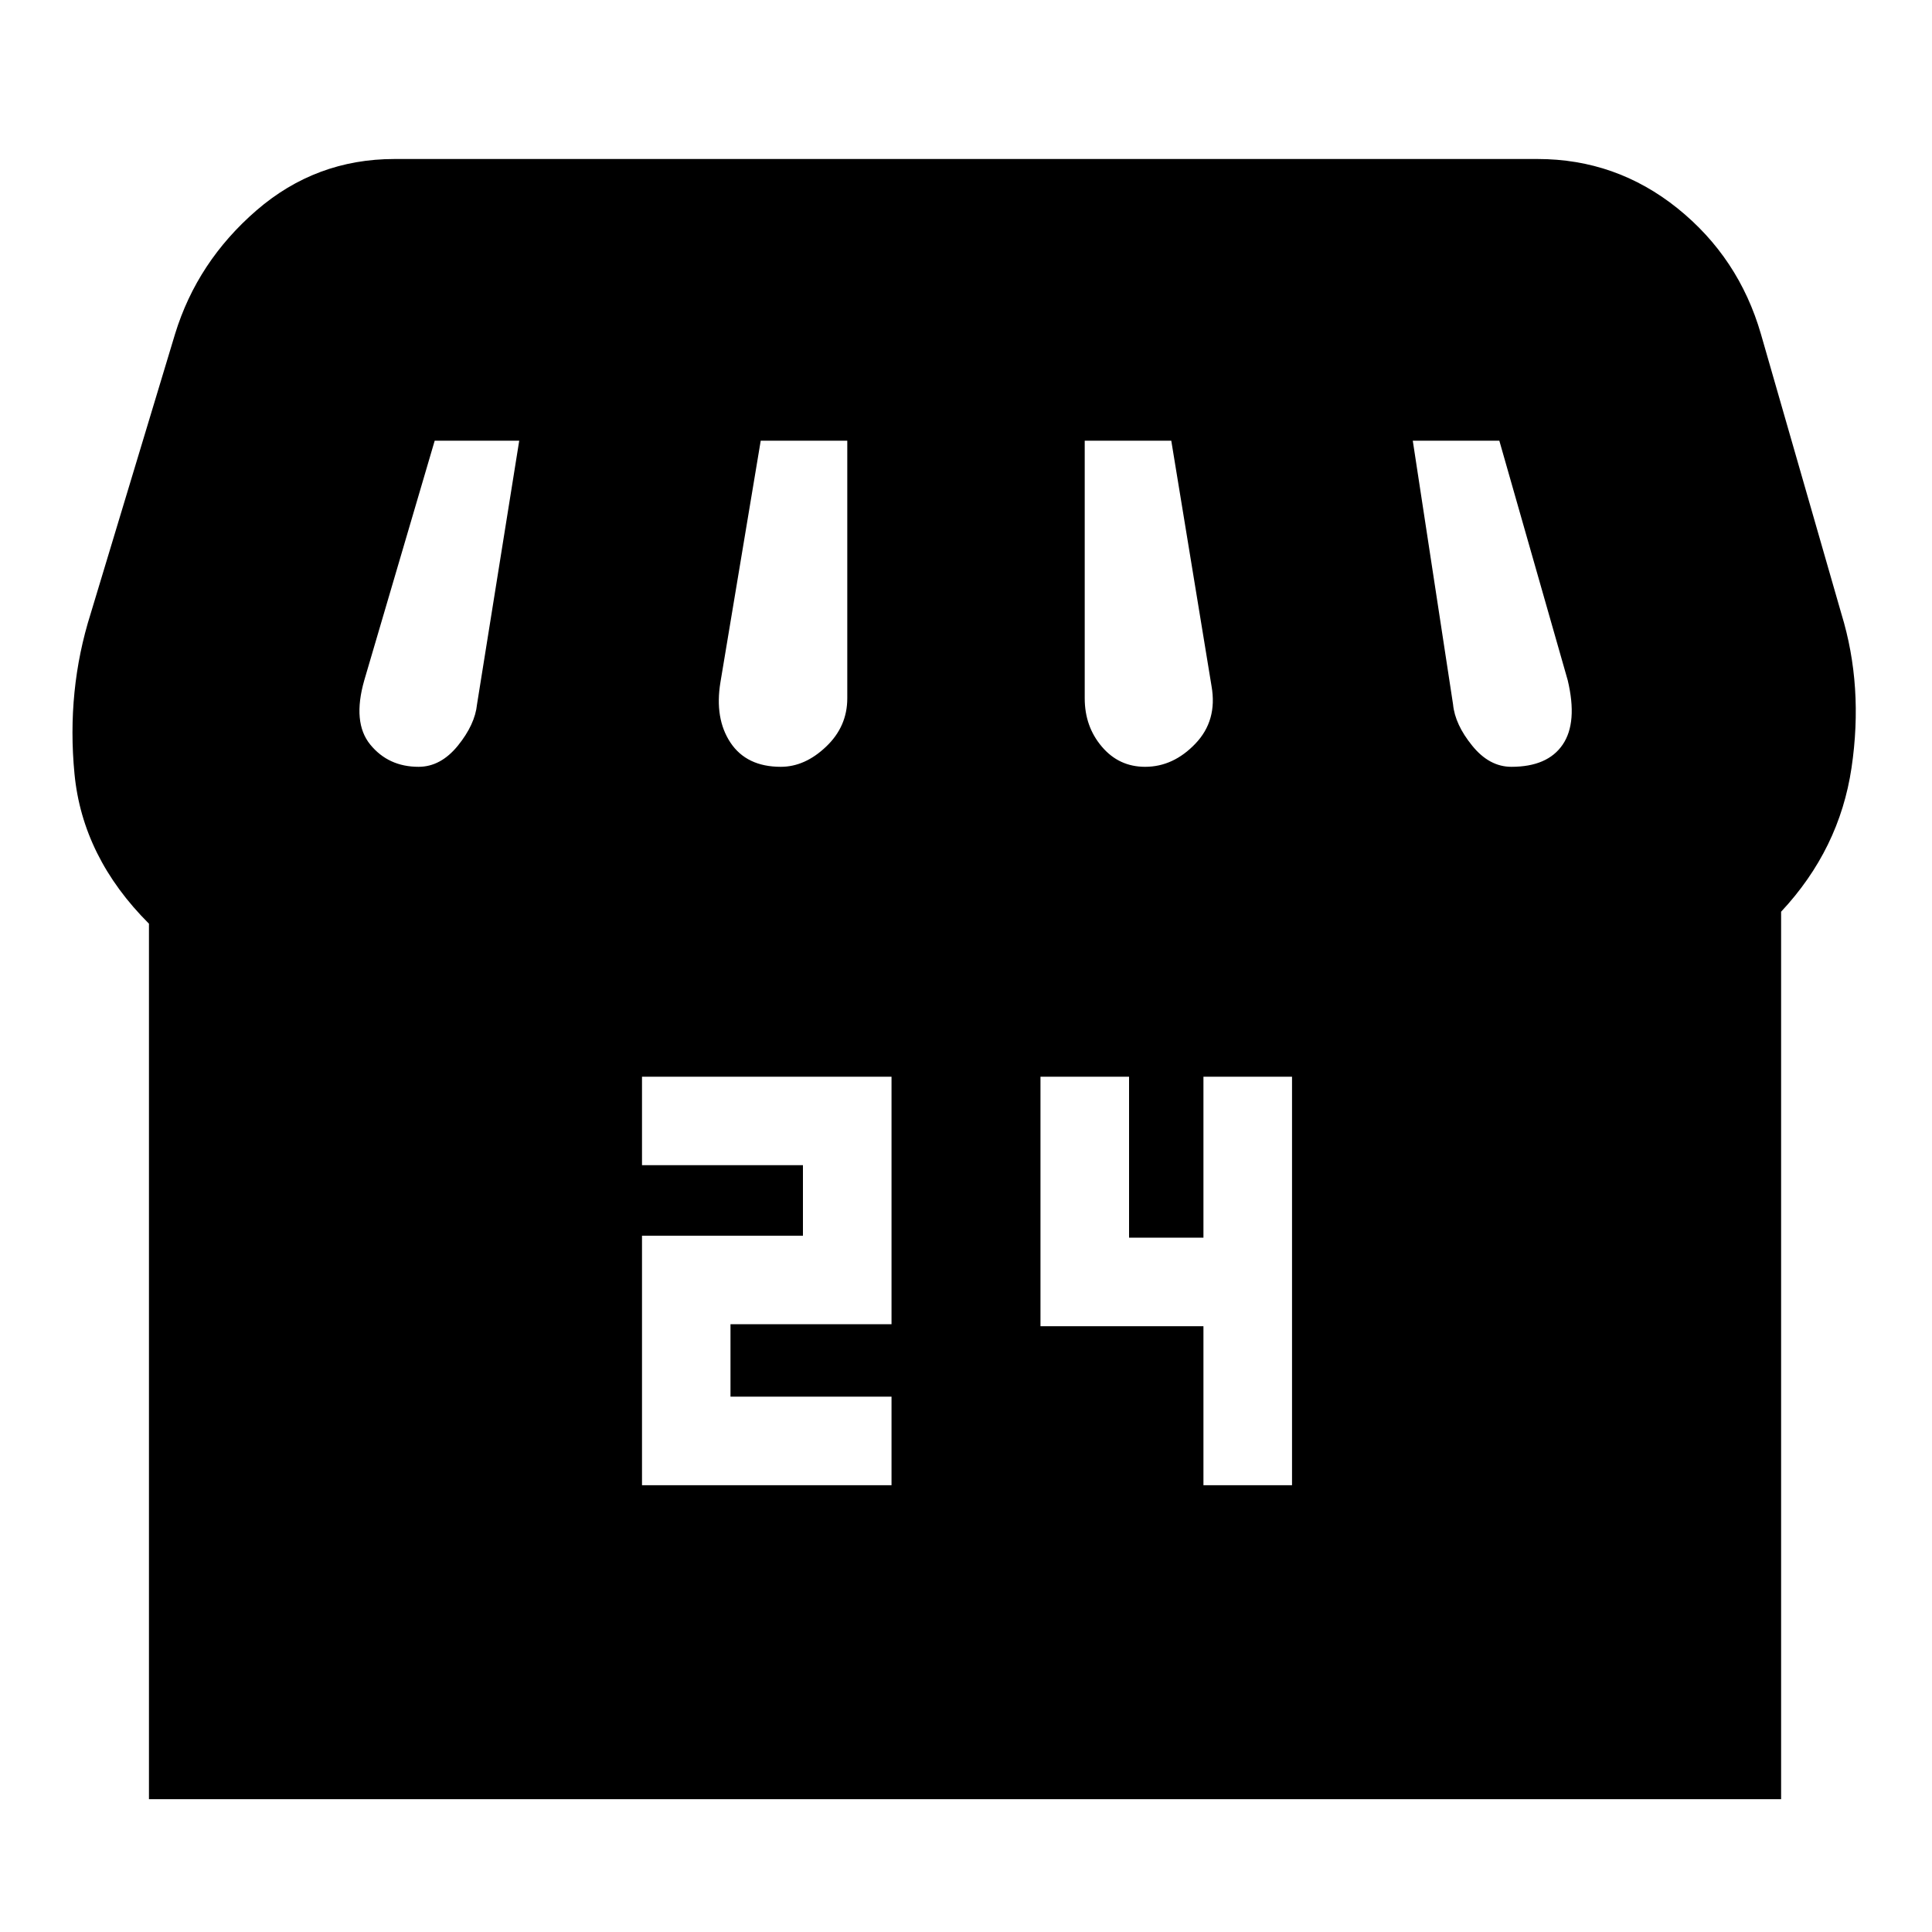 <svg xmlns="http://www.w3.org/2000/svg" height="20" width="20"><path d="M6.646 15.375H9.229V14.458H7.562V13.708H9.229V11.146H6.646V12.062H8.312V12.792H6.646ZM12.458 15.375H13.375V11.146H12.458V12.812H11.688V11.146H10.771V13.729H12.458ZM1.542 18.625V9.562Q0.854 8.875 0.771 8.01Q0.688 7.146 0.938 6.354L1.812 3.458Q2.042 2.708 2.656 2.177Q3.271 1.646 4.083 1.646H15.917Q16.729 1.646 17.365 2.156Q18 2.667 18.229 3.458L19.062 6.354Q19.292 7.104 19.167 7.948Q19.042 8.792 18.438 9.438V18.625ZM11.854 7.938Q12.146 7.938 12.375 7.698Q12.604 7.458 12.542 7.104L12.125 4.562H11.229V7.229Q11.229 7.521 11.406 7.729Q11.583 7.938 11.854 7.938ZM8.083 7.938Q8.333 7.938 8.552 7.729Q8.771 7.521 8.771 7.229V4.562H7.875L7.458 7.062Q7.396 7.438 7.562 7.688Q7.729 7.938 8.083 7.938ZM4.333 7.938Q4.562 7.938 4.74 7.719Q4.917 7.5 4.938 7.292L5.375 4.562H4.5Q4.5 4.562 4.5 4.562Q4.5 4.562 4.5 4.562L3.771 7.042Q3.646 7.479 3.833 7.708Q4.021 7.938 4.333 7.938ZM15.646 7.938Q16.021 7.938 16.177 7.708Q16.333 7.479 16.229 7.042L15.521 4.562Q15.521 4.562 15.521 4.562Q15.521 4.562 15.521 4.562H14.625L15.042 7.292Q15.062 7.5 15.24 7.719Q15.417 7.938 15.646 7.938Z"/></svg>